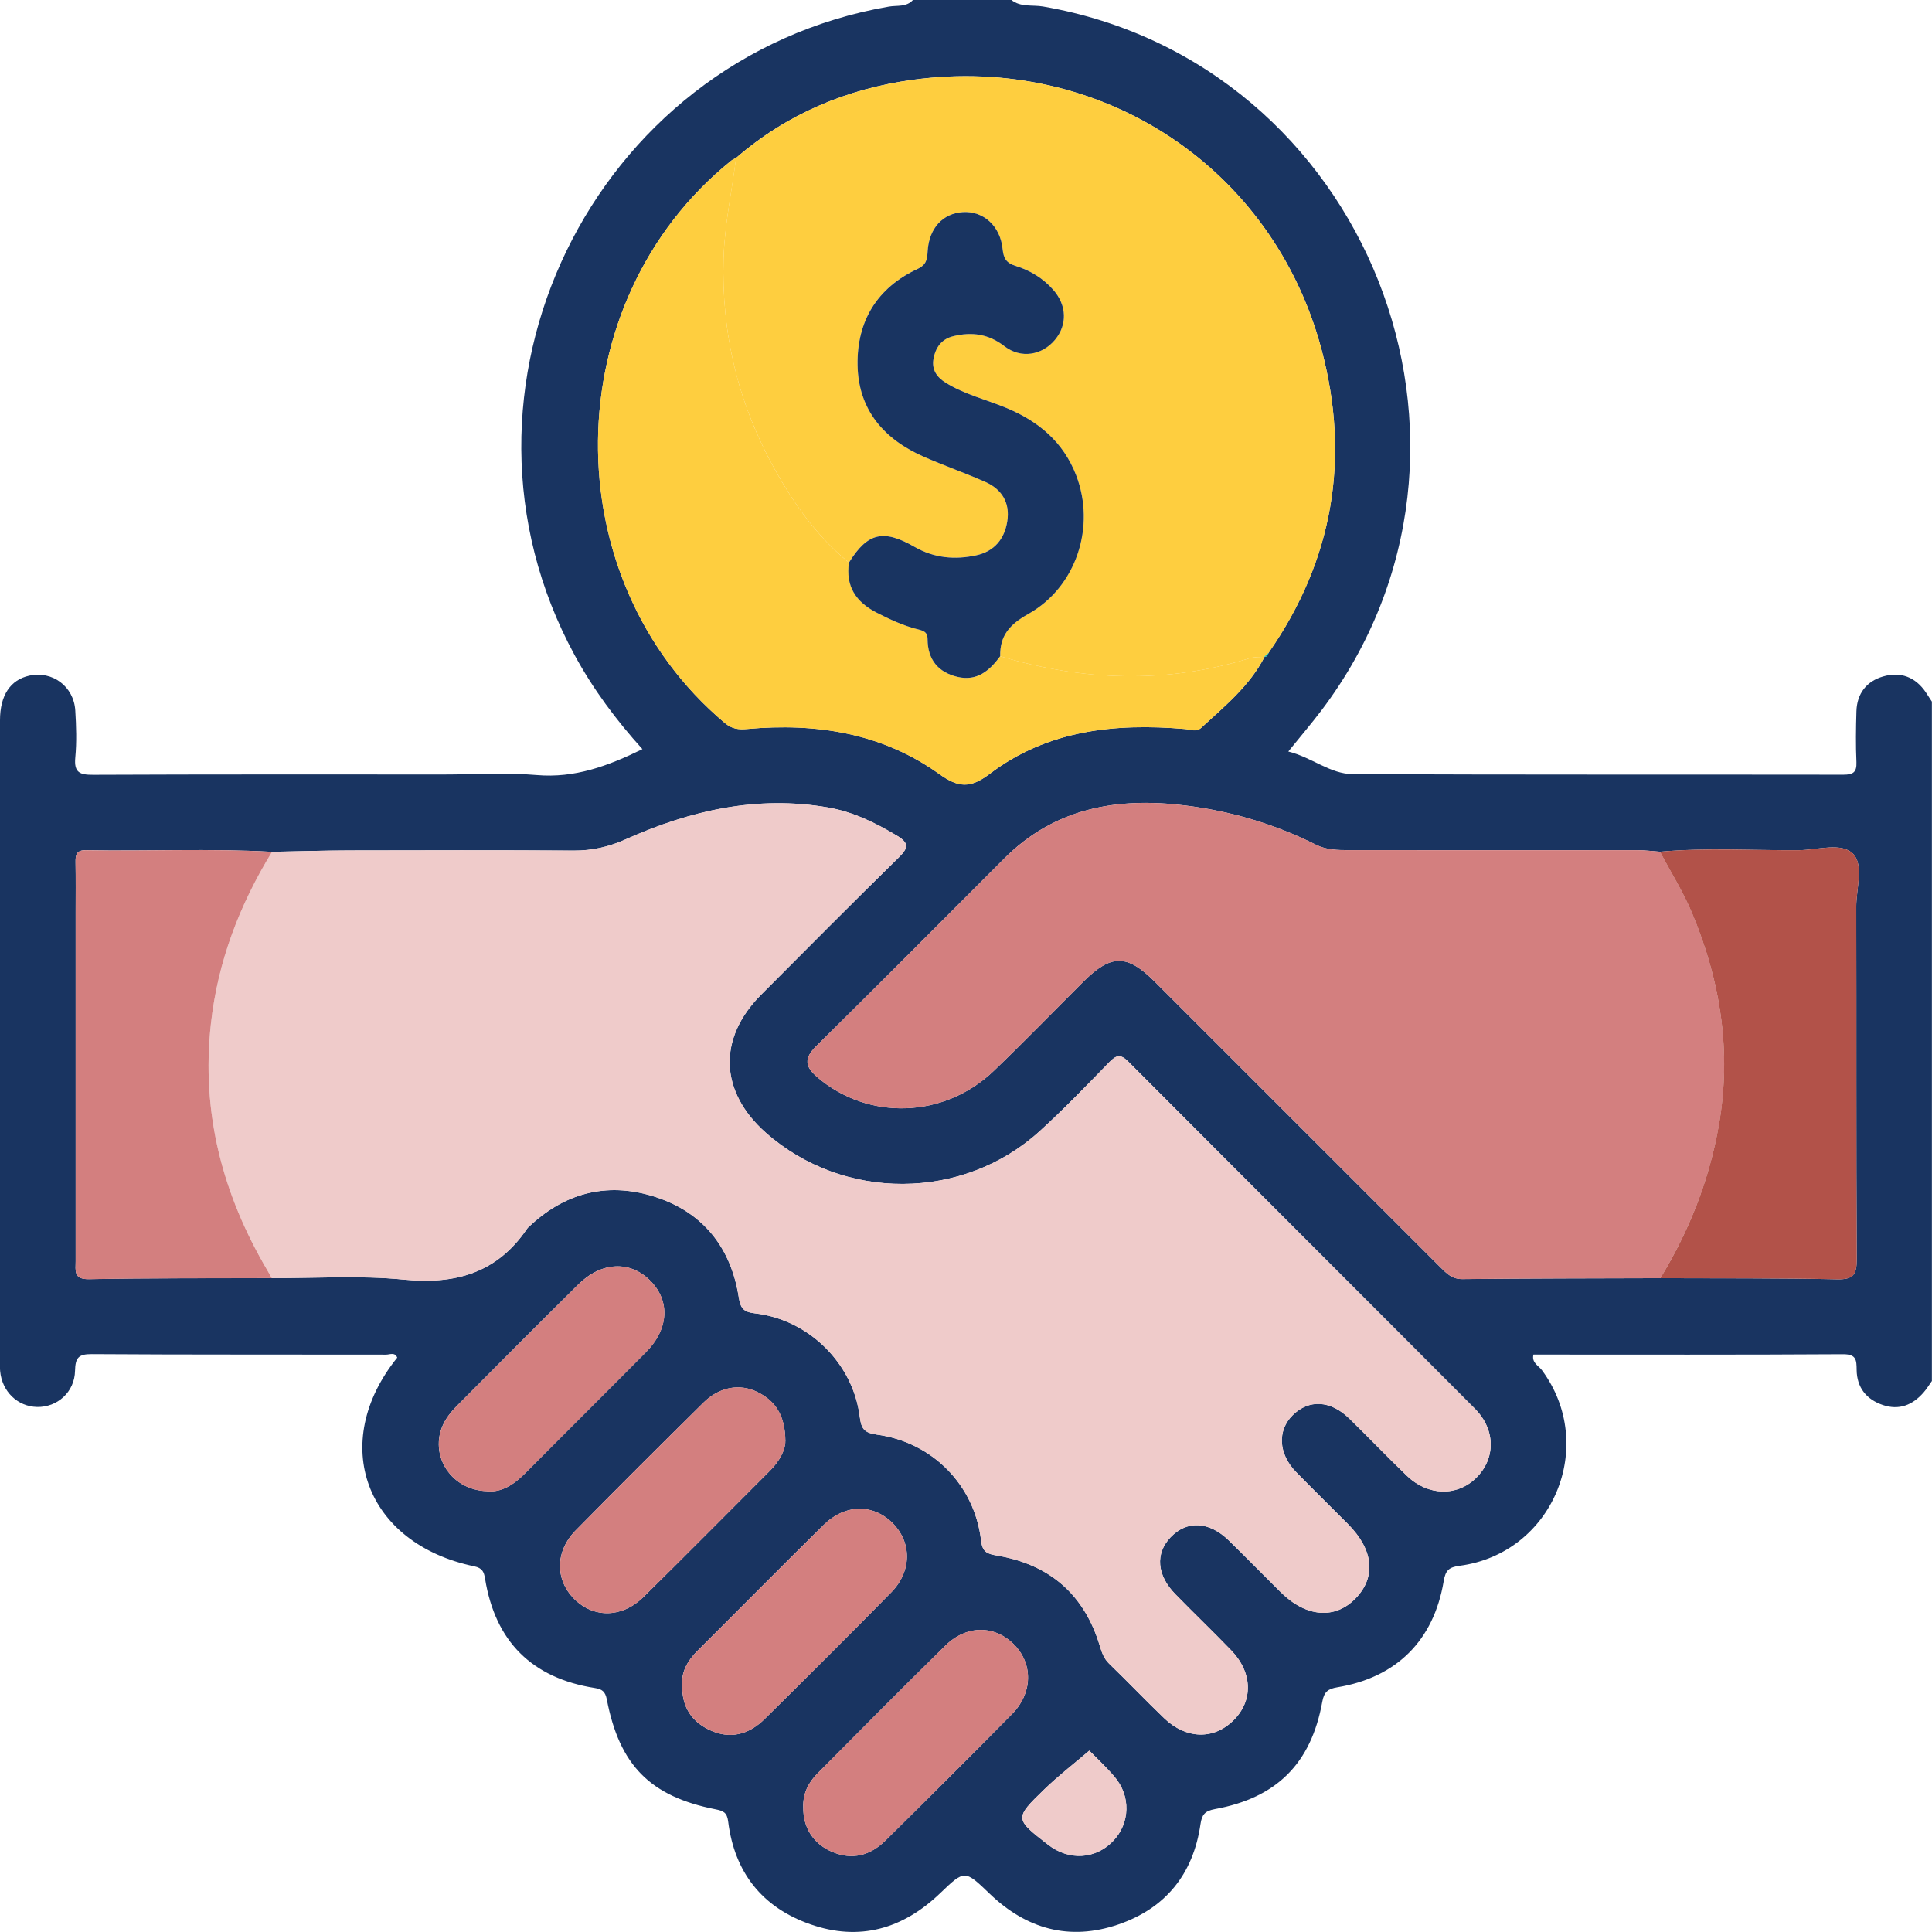 <svg width="56" height="56" viewBox="0 0 56 56" fill="none" xmlns="http://www.w3.org/2000/svg">
<g clip-path="url(#clip0_0_99)">
<path d="M56 40.025C55.918 40.14 55.845 40.263 55.751 40.368C55.436 40.726 55.047 40.884 54.578 40.726C54.097 40.564 53.823 40.219 53.816 39.708C53.813 39.421 53.809 39.252 53.421 39.253C50.432 39.272 47.444 39.263 44.448 39.263C44.389 39.5 44.597 39.585 44.693 39.715C46.314 41.906 45.007 45.03 42.306 45.385C41.998 45.426 41.898 45.517 41.846 45.833C41.556 47.556 40.474 48.625 38.763 48.907C38.491 48.953 38.38 49.037 38.327 49.327C38.004 51.114 37.007 52.111 35.215 52.438C34.923 52.492 34.837 52.599 34.797 52.874C34.587 54.319 33.788 55.314 32.407 55.785C30.998 56.264 29.754 55.916 28.69 54.895C27.96 54.195 27.965 54.192 27.25 54.877C26.171 55.912 24.913 56.278 23.486 55.776C22.091 55.287 21.288 54.271 21.106 52.796C21.074 52.533 20.964 52.489 20.739 52.444C18.845 52.07 17.955 51.168 17.588 49.255C17.544 49.03 17.452 48.961 17.243 48.928C15.42 48.641 14.356 47.583 14.06 45.761C14.028 45.564 13.983 45.451 13.748 45.401C10.59 44.744 9.517 41.831 11.514 39.352C11.445 39.183 11.296 39.266 11.19 39.265C8.347 39.259 5.502 39.269 2.659 39.25C2.27 39.247 2.184 39.361 2.175 39.732C2.163 40.352 1.659 40.795 1.073 40.782C0.507 40.769 0.057 40.332 0.004 39.741C-0.005 39.651 -0 39.558 -0 39.468C-0 33.271 -0 27.075 -0 20.878C-0 20.155 0.3 19.706 0.846 19.585C1.517 19.436 2.14 19.895 2.182 20.595C2.21 21.049 2.225 21.508 2.182 21.96C2.141 22.395 2.315 22.461 2.704 22.458C6.094 22.443 9.485 22.449 12.875 22.449C13.768 22.449 14.667 22.388 15.553 22.465C16.658 22.56 17.62 22.205 18.621 21.714C17.858 20.872 17.192 19.975 16.654 18.986C12.488 11.317 17.161 1.682 25.765 0.191C25.999 0.15 26.276 0.213 26.466 -0.005H29.31C29.583 0.216 29.927 0.136 30.232 0.188C39.638 1.812 44.06 12.975 38.304 20.59C38.011 20.977 37.694 21.347 37.342 21.783C38.025 21.951 38.555 22.436 39.217 22.439C43.956 22.459 48.696 22.448 53.434 22.455C53.712 22.455 53.822 22.386 53.81 22.091C53.788 21.6 53.795 21.108 53.81 20.615C53.826 20.101 54.105 19.745 54.586 19.607C55.088 19.462 55.52 19.621 55.823 20.07C55.883 20.158 55.938 20.248 55.997 20.337V40.022L56 40.025ZM36.645 19.037C36.727 19.041 36.751 18.986 36.77 18.921C38.644 16.232 39.141 13.276 38.308 10.141C36.902 4.843 31.915 1.565 26.452 2.313C24.546 2.575 22.809 3.3 21.336 4.577C21.289 4.603 21.236 4.624 21.195 4.657C16.12 8.745 16.034 16.779 21.013 20.959C21.219 21.132 21.41 21.151 21.659 21.13C23.655 20.95 25.56 21.244 27.221 22.433C27.778 22.832 28.118 22.861 28.688 22.43C30.362 21.16 32.322 20.957 34.35 21.131C34.508 21.144 34.674 21.227 34.82 21.094C35.499 20.468 36.222 19.883 36.655 19.037H36.648H36.645ZM48.115 24.687C47.899 24.672 47.681 24.643 47.465 24.643C44.677 24.64 41.889 24.641 39.102 24.641C38.773 24.641 38.45 24.639 38.143 24.485C36.944 23.884 35.677 23.51 34.347 23.346C32.378 23.104 30.571 23.417 29.104 24.888C27.29 26.708 25.475 28.526 23.65 30.332C23.305 30.673 23.327 30.913 23.689 31.222C25.161 32.485 27.364 32.424 28.81 31.035C29.69 30.191 30.54 29.314 31.404 28.451C32.208 27.651 32.667 27.651 33.476 28.459C36.233 31.215 38.989 33.971 41.746 36.728C41.926 36.907 42.083 37.078 42.386 37.075C44.298 37.055 46.212 37.055 48.124 37.049C49.834 37.056 51.546 37.045 53.255 37.081C53.725 37.092 53.82 36.938 53.818 36.498C53.8 33.094 53.812 29.692 53.804 26.288C53.804 25.764 54.026 25.078 53.719 24.755C53.383 24.402 52.685 24.639 52.147 24.643C50.802 24.653 49.456 24.568 48.114 24.687H48.115ZM7.885 24.69C6.085 24.589 4.284 24.675 2.483 24.643C2.228 24.639 2.185 24.77 2.19 24.983C2.198 25.474 2.193 25.967 2.193 26.458C2.193 29.825 2.193 33.192 2.193 36.559C2.193 36.83 2.125 37.086 2.581 37.077C4.346 37.043 6.111 37.053 7.877 37.046C9.153 37.052 10.438 36.964 11.701 37.09C13.2 37.239 14.405 36.899 15.274 35.62C15.305 35.576 15.35 35.541 15.389 35.504C16.451 34.527 17.695 34.258 19.038 34.708C20.393 35.162 21.185 36.174 21.41 37.584C21.463 37.91 21.532 38.027 21.882 38.068C23.439 38.246 24.726 39.516 24.92 41.062C24.964 41.412 25.046 41.531 25.417 41.583C27.032 41.805 28.25 43.048 28.437 44.652C28.476 44.989 28.609 45.039 28.902 45.089C30.424 45.347 31.431 46.217 31.878 47.706C31.936 47.899 31.995 48.074 32.151 48.225C32.689 48.744 33.204 49.286 33.743 49.803C34.379 50.413 35.171 50.433 35.743 49.875C36.328 49.306 36.313 48.485 35.687 47.836C35.155 47.285 34.603 46.756 34.068 46.208C33.528 45.656 33.481 45.03 33.929 44.559C34.4 44.064 35.044 44.093 35.616 44.649C36.124 45.144 36.621 45.653 37.126 46.154C37.854 46.876 38.69 46.945 39.286 46.337C39.894 45.717 39.817 44.926 39.073 44.177C38.573 43.672 38.063 43.175 37.567 42.667C37.053 42.139 37.019 41.464 37.471 41.018C37.943 40.554 38.57 40.587 39.115 41.122C39.675 41.67 40.217 42.237 40.783 42.779C41.394 43.365 42.237 43.38 42.79 42.835C43.353 42.278 43.357 41.442 42.752 40.834C39.407 37.477 36.053 34.132 32.708 30.774C32.482 30.547 32.359 30.576 32.153 30.788C31.492 31.468 30.834 32.152 30.134 32.789C27.908 34.813 24.446 34.822 22.198 32.833C20.853 31.643 20.798 30.101 22.059 28.834C23.384 27.504 24.705 26.172 26.047 24.858C26.323 24.587 26.364 24.441 26.005 24.226C25.375 23.848 24.723 23.529 23.996 23.404C21.947 23.05 20.013 23.49 18.152 24.321C17.657 24.544 17.17 24.659 16.627 24.654C14.458 24.64 12.289 24.646 10.121 24.65C9.376 24.652 8.63 24.675 7.885 24.69ZM23.283 52.387C23.276 52.976 23.575 53.445 24.117 53.676C24.708 53.928 25.23 53.78 25.668 53.347C26.899 52.131 28.124 50.91 29.339 49.678C29.935 49.074 29.945 48.231 29.399 47.674C28.836 47.101 28.02 47.092 27.402 47.699C26.154 48.923 24.924 50.166 23.692 51.407C23.427 51.674 23.268 51.997 23.283 52.387ZM14.123 43.224C14.53 43.262 14.886 43.04 15.21 42.714C16.377 41.537 17.554 40.371 18.722 39.194C19.389 38.522 19.431 37.704 18.845 37.118C18.259 36.532 17.43 36.57 16.76 37.232C15.582 38.398 14.413 39.573 13.245 40.748C13.118 40.877 12.996 41.018 12.906 41.173C12.381 42.075 13.009 43.193 14.122 43.222L14.123 43.224ZM19.772 48.834C19.761 49.477 20.044 49.898 20.565 50.144C21.166 50.427 21.711 50.274 22.165 49.825C23.395 48.609 24.623 47.389 25.834 46.154C26.433 45.543 26.43 44.707 25.875 44.15C25.312 43.585 24.496 43.589 23.879 44.196C22.645 45.409 21.431 46.641 20.204 47.862C19.919 48.146 19.75 48.473 19.77 48.834H19.772ZM22.764 41.776C22.759 41.013 22.466 40.602 21.953 40.349C21.439 40.096 20.85 40.203 20.396 40.65C19.152 41.878 17.914 43.111 16.687 44.358C16.085 44.969 16.087 45.796 16.651 46.354C17.212 46.908 18.032 46.898 18.648 46.293C19.88 45.08 21.096 43.849 22.32 42.627C22.602 42.345 22.768 42.014 22.762 41.777L22.764 41.776ZM31.574 50.743C31.125 51.126 30.678 51.471 30.273 51.862C29.399 52.709 29.407 52.717 30.38 53.471C30.98 53.938 31.746 53.897 32.257 53.371C32.759 52.852 32.786 52.057 32.297 51.491C32.037 51.19 31.743 50.917 31.574 50.743Z" fill="#193461"/>
<path d="M7.885 24.69C8.63 24.677 9.376 24.653 10.121 24.65C12.291 24.645 14.46 24.64 16.628 24.655C17.168 24.658 17.657 24.544 18.152 24.322C20.013 23.488 21.947 23.05 23.996 23.404C24.723 23.529 25.375 23.848 26.005 24.227C26.364 24.443 26.323 24.587 26.047 24.858C24.707 26.172 23.385 27.505 22.059 28.834C20.798 30.102 20.854 31.643 22.198 32.833C24.447 34.822 27.908 34.813 30.134 32.789C30.834 32.152 31.492 31.468 32.153 30.788C32.359 30.577 32.482 30.547 32.708 30.774C36.051 34.132 39.408 37.477 42.752 40.834C43.357 41.443 43.353 42.278 42.79 42.835C42.238 43.38 41.394 43.367 40.783 42.78C40.218 42.237 39.675 41.67 39.115 41.122C38.569 40.587 37.941 40.554 37.471 41.019C37.019 41.464 37.053 42.14 37.567 42.667C38.063 43.176 38.573 43.673 39.073 44.177C39.817 44.927 39.893 45.717 39.286 46.337C38.69 46.946 37.854 46.876 37.126 46.154C36.621 45.654 36.124 45.144 35.616 44.649C35.046 44.093 34.401 44.064 33.929 44.56C33.482 45.03 33.529 45.656 34.068 46.208C34.603 46.756 35.157 47.285 35.688 47.836C36.313 48.485 36.329 49.306 35.743 49.875C35.17 50.432 34.379 50.413 33.743 49.803C33.204 49.286 32.689 48.744 32.151 48.225C31.997 48.075 31.937 47.899 31.878 47.706C31.429 46.217 30.424 45.347 28.902 45.089C28.61 45.039 28.475 44.989 28.437 44.652C28.25 43.049 27.034 41.805 25.417 41.583C25.046 41.532 24.964 41.41 24.92 41.062C24.726 39.516 23.439 38.246 21.883 38.068C21.532 38.027 21.463 37.912 21.41 37.584C21.185 36.172 20.395 35.163 19.038 34.708C17.695 34.257 16.449 34.527 15.389 35.505C15.35 35.541 15.303 35.576 15.274 35.62C14.406 36.899 13.2 37.239 11.701 37.09C10.438 36.965 9.154 37.052 7.878 37.046C7.842 36.984 7.807 36.919 7.771 36.856C6.458 34.638 5.827 32.273 6.113 29.675C6.313 27.863 6.945 26.226 7.885 24.688V24.69Z" fill="#EFCBCA"/>
<path d="M48.126 37.049C46.214 37.055 44.3 37.055 42.388 37.076C42.084 37.079 41.928 36.906 41.748 36.728C38.991 33.971 36.236 31.214 33.477 28.459C32.669 27.651 32.21 27.651 31.406 28.452C30.542 29.314 29.691 30.191 28.811 31.035C27.366 32.424 25.161 32.485 23.691 31.223C23.328 30.913 23.308 30.673 23.651 30.332C25.477 28.526 27.291 26.708 29.105 24.889C30.573 23.415 32.379 23.104 34.348 23.347C35.679 23.51 36.946 23.884 38.145 24.485C38.452 24.639 38.776 24.642 39.103 24.642C41.891 24.642 44.679 24.642 47.466 24.643C47.683 24.643 47.9 24.671 48.117 24.687C48.43 25.279 48.791 25.852 49.048 26.468C49.871 28.441 50.197 30.479 49.823 32.618C49.543 34.214 48.96 35.676 48.127 37.049H48.126Z" fill="#D37F7F"/>
<path d="M21.336 4.579C22.809 3.301 24.546 2.577 26.452 2.315C31.915 1.565 36.902 4.843 38.308 10.143C39.142 13.279 38.645 16.235 36.771 18.923C36.728 18.961 36.687 18.999 36.645 19.038H36.652C36.509 19.05 36.358 19.038 36.224 19.079C33.806 19.825 31.397 19.741 28.991 19.022C28.979 18.426 29.26 18.1 29.801 17.798C31.204 17.014 31.767 15.253 31.19 13.767C30.817 12.807 30.096 12.207 29.164 11.82C28.577 11.578 27.95 11.43 27.405 11.088C27.155 10.93 27.003 10.714 27.057 10.406C27.116 10.077 27.284 9.83 27.627 9.745C28.167 9.612 28.651 9.676 29.115 10.034C29.595 10.404 30.209 10.294 30.58 9.847C30.94 9.415 30.924 8.849 30.533 8.403C30.238 8.066 29.859 7.838 29.441 7.706C29.169 7.621 29.089 7.494 29.061 7.215C28.992 6.54 28.497 6.109 27.908 6.147C27.325 6.185 26.926 6.617 26.888 7.282C26.875 7.512 26.855 7.673 26.597 7.792C25.42 8.339 24.835 9.309 24.857 10.581C24.881 11.883 25.626 12.738 26.79 13.244C27.373 13.498 27.974 13.71 28.555 13.966C29.044 14.181 29.28 14.578 29.196 15.11C29.115 15.619 28.826 15.978 28.301 16.093C27.675 16.231 27.076 16.177 26.508 15.85C25.6 15.328 25.145 15.442 24.607 16.305C23.689 15.559 23.015 14.61 22.45 13.591C21.397 11.697 20.905 9.669 20.972 7.486C21.003 6.496 21.213 5.546 21.334 4.577L21.336 4.579Z" fill="#FECE3F"/>
<path d="M21.336 4.579C21.215 5.548 21.004 6.498 20.973 7.487C20.906 9.67 21.399 11.699 22.451 13.593C23.017 14.612 23.691 15.56 24.609 16.307C24.511 16.995 24.806 17.448 25.416 17.76C25.791 17.951 26.167 18.129 26.573 18.233C26.741 18.276 26.886 18.299 26.888 18.525C26.89 19.114 27.187 19.486 27.757 19.62C28.323 19.755 28.686 19.439 28.992 19.021C31.399 19.74 33.808 19.823 36.225 19.078C36.36 19.037 36.51 19.049 36.654 19.037C36.222 19.883 35.497 20.468 34.819 21.095C34.674 21.229 34.508 21.146 34.348 21.131C32.321 20.957 30.361 21.16 28.687 22.43C28.118 22.861 27.776 22.832 27.219 22.433C25.56 21.244 23.654 20.951 21.657 21.13C21.409 21.152 21.219 21.133 21.011 20.959C16.033 16.779 16.119 8.745 21.194 4.658C21.235 4.624 21.288 4.604 21.334 4.577L21.336 4.579Z" fill="#FECE3F"/>
<path d="M7.885 24.69C6.945 26.227 6.313 27.864 6.113 29.676C5.827 32.275 6.458 34.639 7.771 36.858C7.807 36.921 7.842 36.985 7.877 37.048C6.112 37.055 4.346 37.045 2.582 37.079C2.125 37.087 2.193 36.832 2.193 36.561C2.193 33.194 2.193 29.827 2.193 26.46C2.193 25.969 2.199 25.476 2.19 24.985C2.185 24.77 2.228 24.64 2.484 24.645C4.283 24.675 6.085 24.589 7.885 24.691V24.69Z" fill="#D37F7F"/>
<path d="M48.126 37.049C48.96 35.676 49.542 34.214 49.821 32.618C50.195 30.479 49.871 28.441 49.046 26.468C48.789 25.852 48.428 25.279 48.115 24.687C49.459 24.567 50.805 24.652 52.148 24.643C52.686 24.639 53.385 24.402 53.721 24.756C54.028 25.079 53.804 25.764 53.806 26.289C53.813 29.692 53.801 33.095 53.819 36.498C53.822 36.94 53.727 37.092 53.256 37.081C51.546 37.046 49.836 37.057 48.126 37.049Z" fill="#B25249"/>
<path d="M23.284 52.387C23.268 51.997 23.428 51.674 23.692 51.407C24.924 50.166 26.154 48.922 27.402 47.699C28.02 47.092 28.837 47.101 29.399 47.674C29.945 48.231 29.935 49.073 29.339 49.678C28.124 50.91 26.898 52.132 25.668 53.347C25.23 53.78 24.708 53.928 24.117 53.676C23.575 53.445 23.276 52.976 23.283 52.387H23.284Z" fill="#D37F7F"/>
<path d="M14.123 43.224C13.011 43.193 12.383 42.077 12.907 41.175C12.998 41.02 13.119 40.878 13.246 40.75C14.416 39.575 15.585 38.4 16.762 37.233C17.431 36.571 18.259 36.533 18.846 37.12C19.433 37.706 19.392 38.524 18.724 39.196C17.556 40.373 16.379 41.539 15.211 42.715C14.888 43.041 14.531 43.263 14.125 43.225L14.123 43.224Z" fill="#D37F7F"/>
<path d="M19.772 48.834C19.751 48.474 19.921 48.146 20.206 47.863C21.431 46.641 22.647 45.41 23.881 44.196C24.498 43.588 25.315 43.585 25.876 44.151C26.431 44.709 26.433 45.545 25.835 46.154C24.623 47.389 23.397 48.609 22.166 49.825C21.711 50.274 21.168 50.428 20.567 50.144C20.045 49.898 19.763 49.477 19.773 48.834H19.772Z" fill="#D37F7F"/>
<path d="M22.764 41.776C22.77 42.012 22.603 42.344 22.321 42.626C21.097 43.849 19.881 45.079 18.649 46.292C18.034 46.898 17.213 46.908 16.652 46.353C16.088 45.796 16.088 44.969 16.689 44.357C17.915 43.111 19.153 41.877 20.397 40.649C20.852 40.2 21.441 40.095 21.954 40.348C22.468 40.601 22.761 41.011 22.765 41.774L22.764 41.776Z" fill="#D37F7F"/>
<path d="M31.574 50.743C31.744 50.917 32.038 51.189 32.298 51.491C32.786 52.057 32.761 52.852 32.257 53.371C31.747 53.897 30.981 53.939 30.38 53.472C29.409 52.718 29.399 52.709 30.273 51.863C30.677 51.472 31.125 51.126 31.574 50.743Z" fill="#EFCBCA"/>
<path d="M36.645 19.037C36.687 18.999 36.728 18.961 36.77 18.921C36.752 18.986 36.727 19.041 36.645 19.037Z" fill="#0CBEAD"/>
<path d="M28.991 19.021C28.684 19.437 28.322 19.753 27.756 19.62C27.186 19.486 26.889 19.113 26.886 18.525C26.886 18.299 26.74 18.277 26.572 18.233C26.166 18.129 25.79 17.951 25.414 17.76C24.805 17.448 24.509 16.995 24.607 16.307C25.145 15.443 25.6 15.329 26.508 15.851C27.075 16.177 27.676 16.232 28.301 16.095C28.826 15.979 29.115 15.62 29.196 15.111C29.281 14.579 29.044 14.182 28.555 13.967C27.974 13.711 27.373 13.499 26.79 13.245C25.626 12.738 24.879 11.885 24.857 10.582C24.835 9.311 25.42 8.341 26.597 7.794C26.855 7.674 26.875 7.513 26.888 7.284C26.926 6.619 27.325 6.185 27.908 6.148C28.497 6.11 28.994 6.543 29.061 7.217C29.089 7.496 29.171 7.623 29.441 7.708C29.861 7.839 30.238 8.067 30.533 8.405C30.924 8.851 30.94 9.416 30.58 9.849C30.209 10.296 29.595 10.406 29.115 10.036C28.651 9.678 28.167 9.613 27.627 9.746C27.284 9.831 27.116 10.078 27.057 10.407C27.003 10.715 27.155 10.933 27.405 11.089C27.95 11.431 28.578 11.579 29.164 11.822C30.096 12.207 30.817 12.808 31.19 13.768C31.767 15.255 31.206 17.014 29.801 17.799C29.26 18.102 28.979 18.427 28.991 19.024V19.021Z" fill="#193461"/>
</g>
<defs>
<clipPath id="clip0_0_99">
<rect width="56" height="56" fill="white"/>
</clipPath>
</defs>
</svg>
